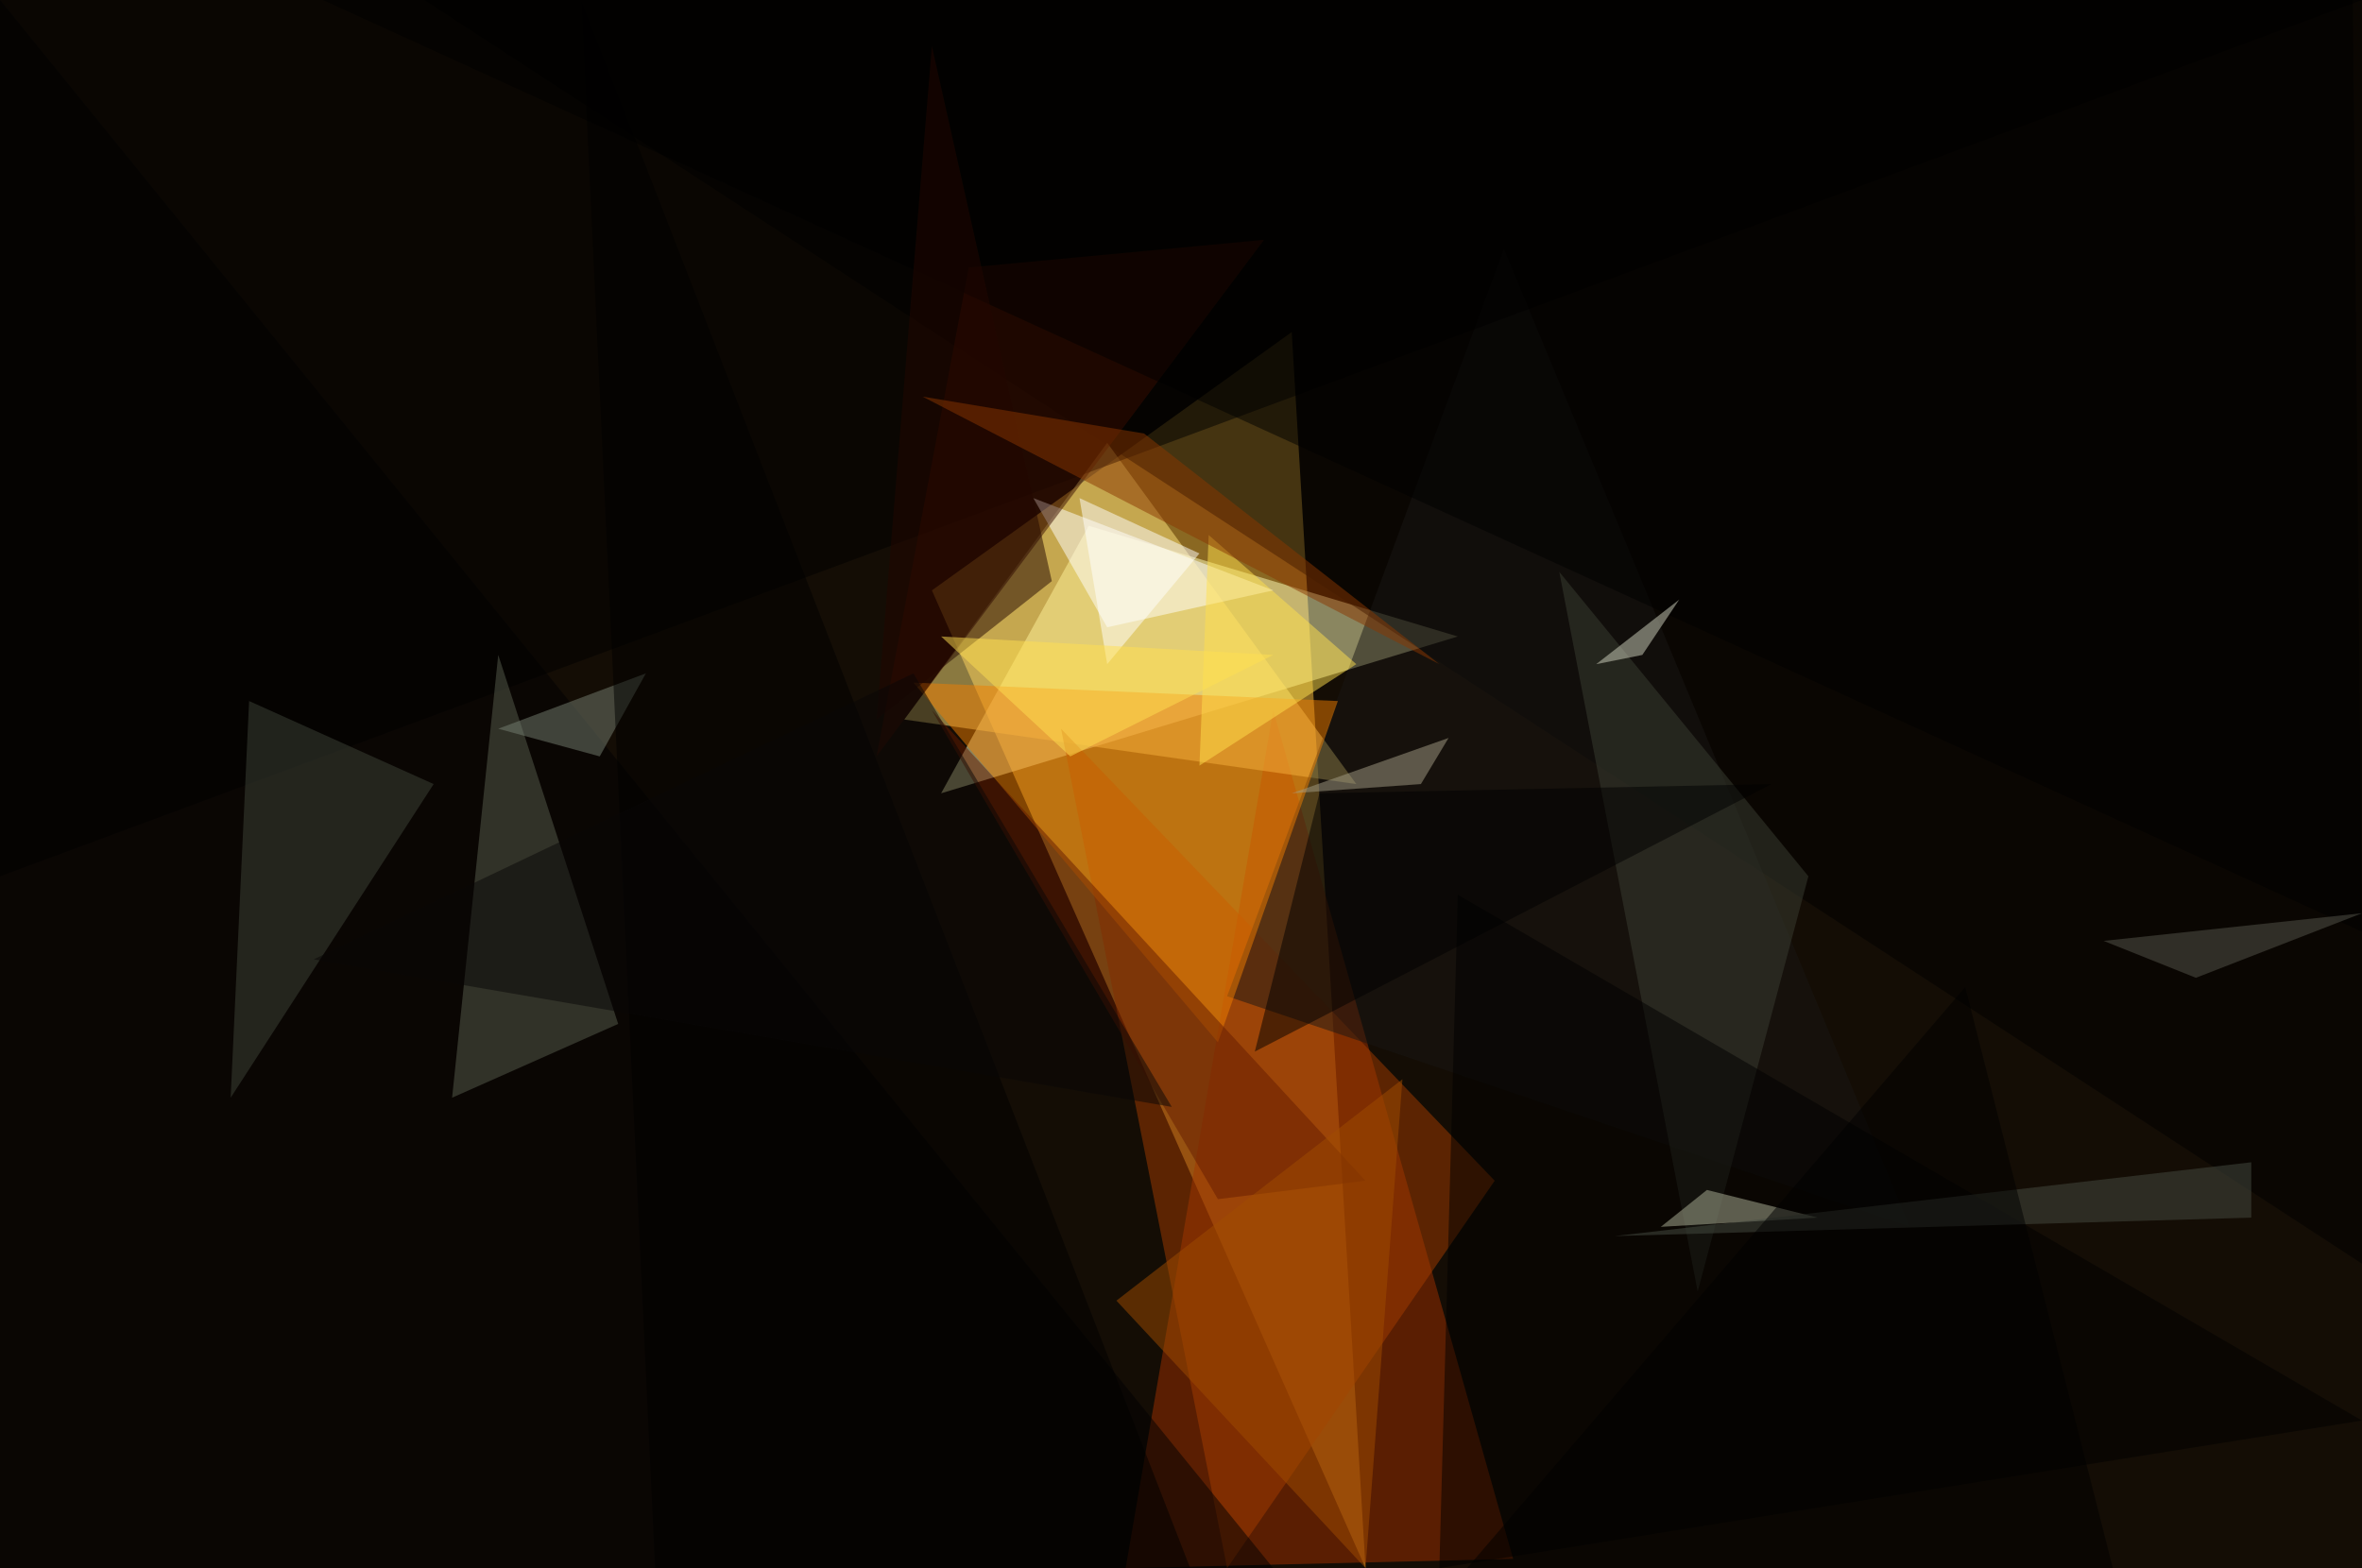 <?xml version="1.0" standalone="no"?>
<svg xmlns="http://www.w3.org/2000/svg" version="1.2" baseProfile="tiny" width="256" height="170" viewBox="0 0 256 170">
<rect x="0" y="0" width="256" height="170" id="0" fill="rgb(20,13,5)" fill-opacity="1" />
<polygon points="148,170 101,64 140,36" id="1" fill="rgb(255,196,64)" fill-opacity="0.502" />
<polygon points="118,57 102,86 158,69" id="2" fill="rgb(255,255,187)" fill-opacity="0.502" />
<polygon points="122,170 138,77 164,169" id="3" fill="rgb(159,49,0)" fill-opacity="0.502" />
<polygon points="256,137 46,0 256,0" id="4" fill="rgb(0,0,0)" fill-opacity="0.502" />
<polygon points="98,78 147,85 120,48" id="5" fill="rgb(255,229,125)" fill-opacity="0.502" />
<polygon points="133,170 162,128 115,79" id="6" fill="rgb(163,61,0)" fill-opacity="0.502" />
<polygon points="0,0 138,170 0,170" id="7" fill="rgb(0,0,3)" fill-opacity="0.502" />
<polygon points="133,108 207,133 163,27" id="8" fill="rgb(24,22,21)" fill-opacity="0.502" />
<polygon points="145,76 99,74 132,113" id="9" fill="rgb(239,126,0)" fill-opacity="0.502" />
<polygon points="0,0 256,0 0,95" id="10" fill="rgb(0,0,0)" fill-opacity="0.502" />
<polygon points="54,71 49,119 67,111" id="11" fill="rgb(89,94,79)" fill-opacity="0.502" />
<polygon points="120,68 138,64 112,54" id="12" fill="rgb(255,255,255)" fill-opacity="0.502" />
<polygon points="105,29 137,26 95,82" id="13" fill="rgb(56,13,0)" fill-opacity="0.502" />
<polygon points="196,95 169,62 184,140" id="14" fill="rgb(59,62,51)" fill-opacity="0.502" />
<polygon points="256,154 158,97 156,170" id="15" fill="rgb(0,0,0)" fill-opacity="0.502" />
<polygon points="27,76 47,85 25,119" id="16" fill="rgb(63,68,57)" fill-opacity="0.502" />
<polygon points="132,130 148,128 101,77" id="17" fill="rgb(101,27,0)" fill-opacity="0.502" />
<polygon points="185,129 197,132 180,133" id="18" fill="rgb(175,180,154)" fill-opacity="0.502" />
<polygon points="131,58 130,83 147,72" id="19" fill="rgb(255,224,76)" fill-opacity="0.502" />
<polygon points="54,79 65,82 70,73" id="20" fill="rgb(118,127,114)" fill-opacity="0.502" />
<polygon points="143,86 192,85 136,114" id="21" fill="rgb(0,0,0)" fill-opacity="0.502" />
<polygon points="71,170 129,170 63,0" id="22" fill="rgb(0,0,0)" fill-opacity="0.502" />
<polygon points="35,0 256,101 255,0" id="23" fill="rgb(0,0,0)" fill-opacity="0.502" />
<polygon points="173,72 178,71 182,65" id="24" fill="rgb(210,212,191)" fill-opacity="0.502" />
<polygon points="95,78 114,63 101,5" id="25" fill="rgb(34,6,0)" fill-opacity="0.502" />
<polygon points="156,72 100,43 124,47" id="26" fill="rgb(137,54,0)" fill-opacity="0.502" />
<polygon points="152,117 148,170 121,141" id="27" fill="rgb(160,76,0)" fill-opacity="0.502" />
<polygon points="99,73 127,120 34,104" id="28" fill="rgb(9,7,7)" fill-opacity="0.502" />
<polygon points="117,54 130,60 120,72" id="29" fill="rgb(255,255,255)" fill-opacity="0.502" />
<polygon points="238,106 228,102 256,99" id="30" fill="rgb(87,87,77)" fill-opacity="0.502" />
<polygon points="140,86 154,85 157,80" id="31" fill="rgb(164,158,134)" fill-opacity="0.502" />
<polygon points="175,134 244,132 244,126" id="32" fill="rgb(71,76,66)" fill-opacity="0.502" />
<polygon points="159,170 213,107 229,170" id="33" fill="rgb(0,0,0)" fill-opacity="0.502" />
<polygon points="116,82 138,71 102,69" id="34" fill="rgb(255,223,81)" fill-opacity="0.502" />
</svg>